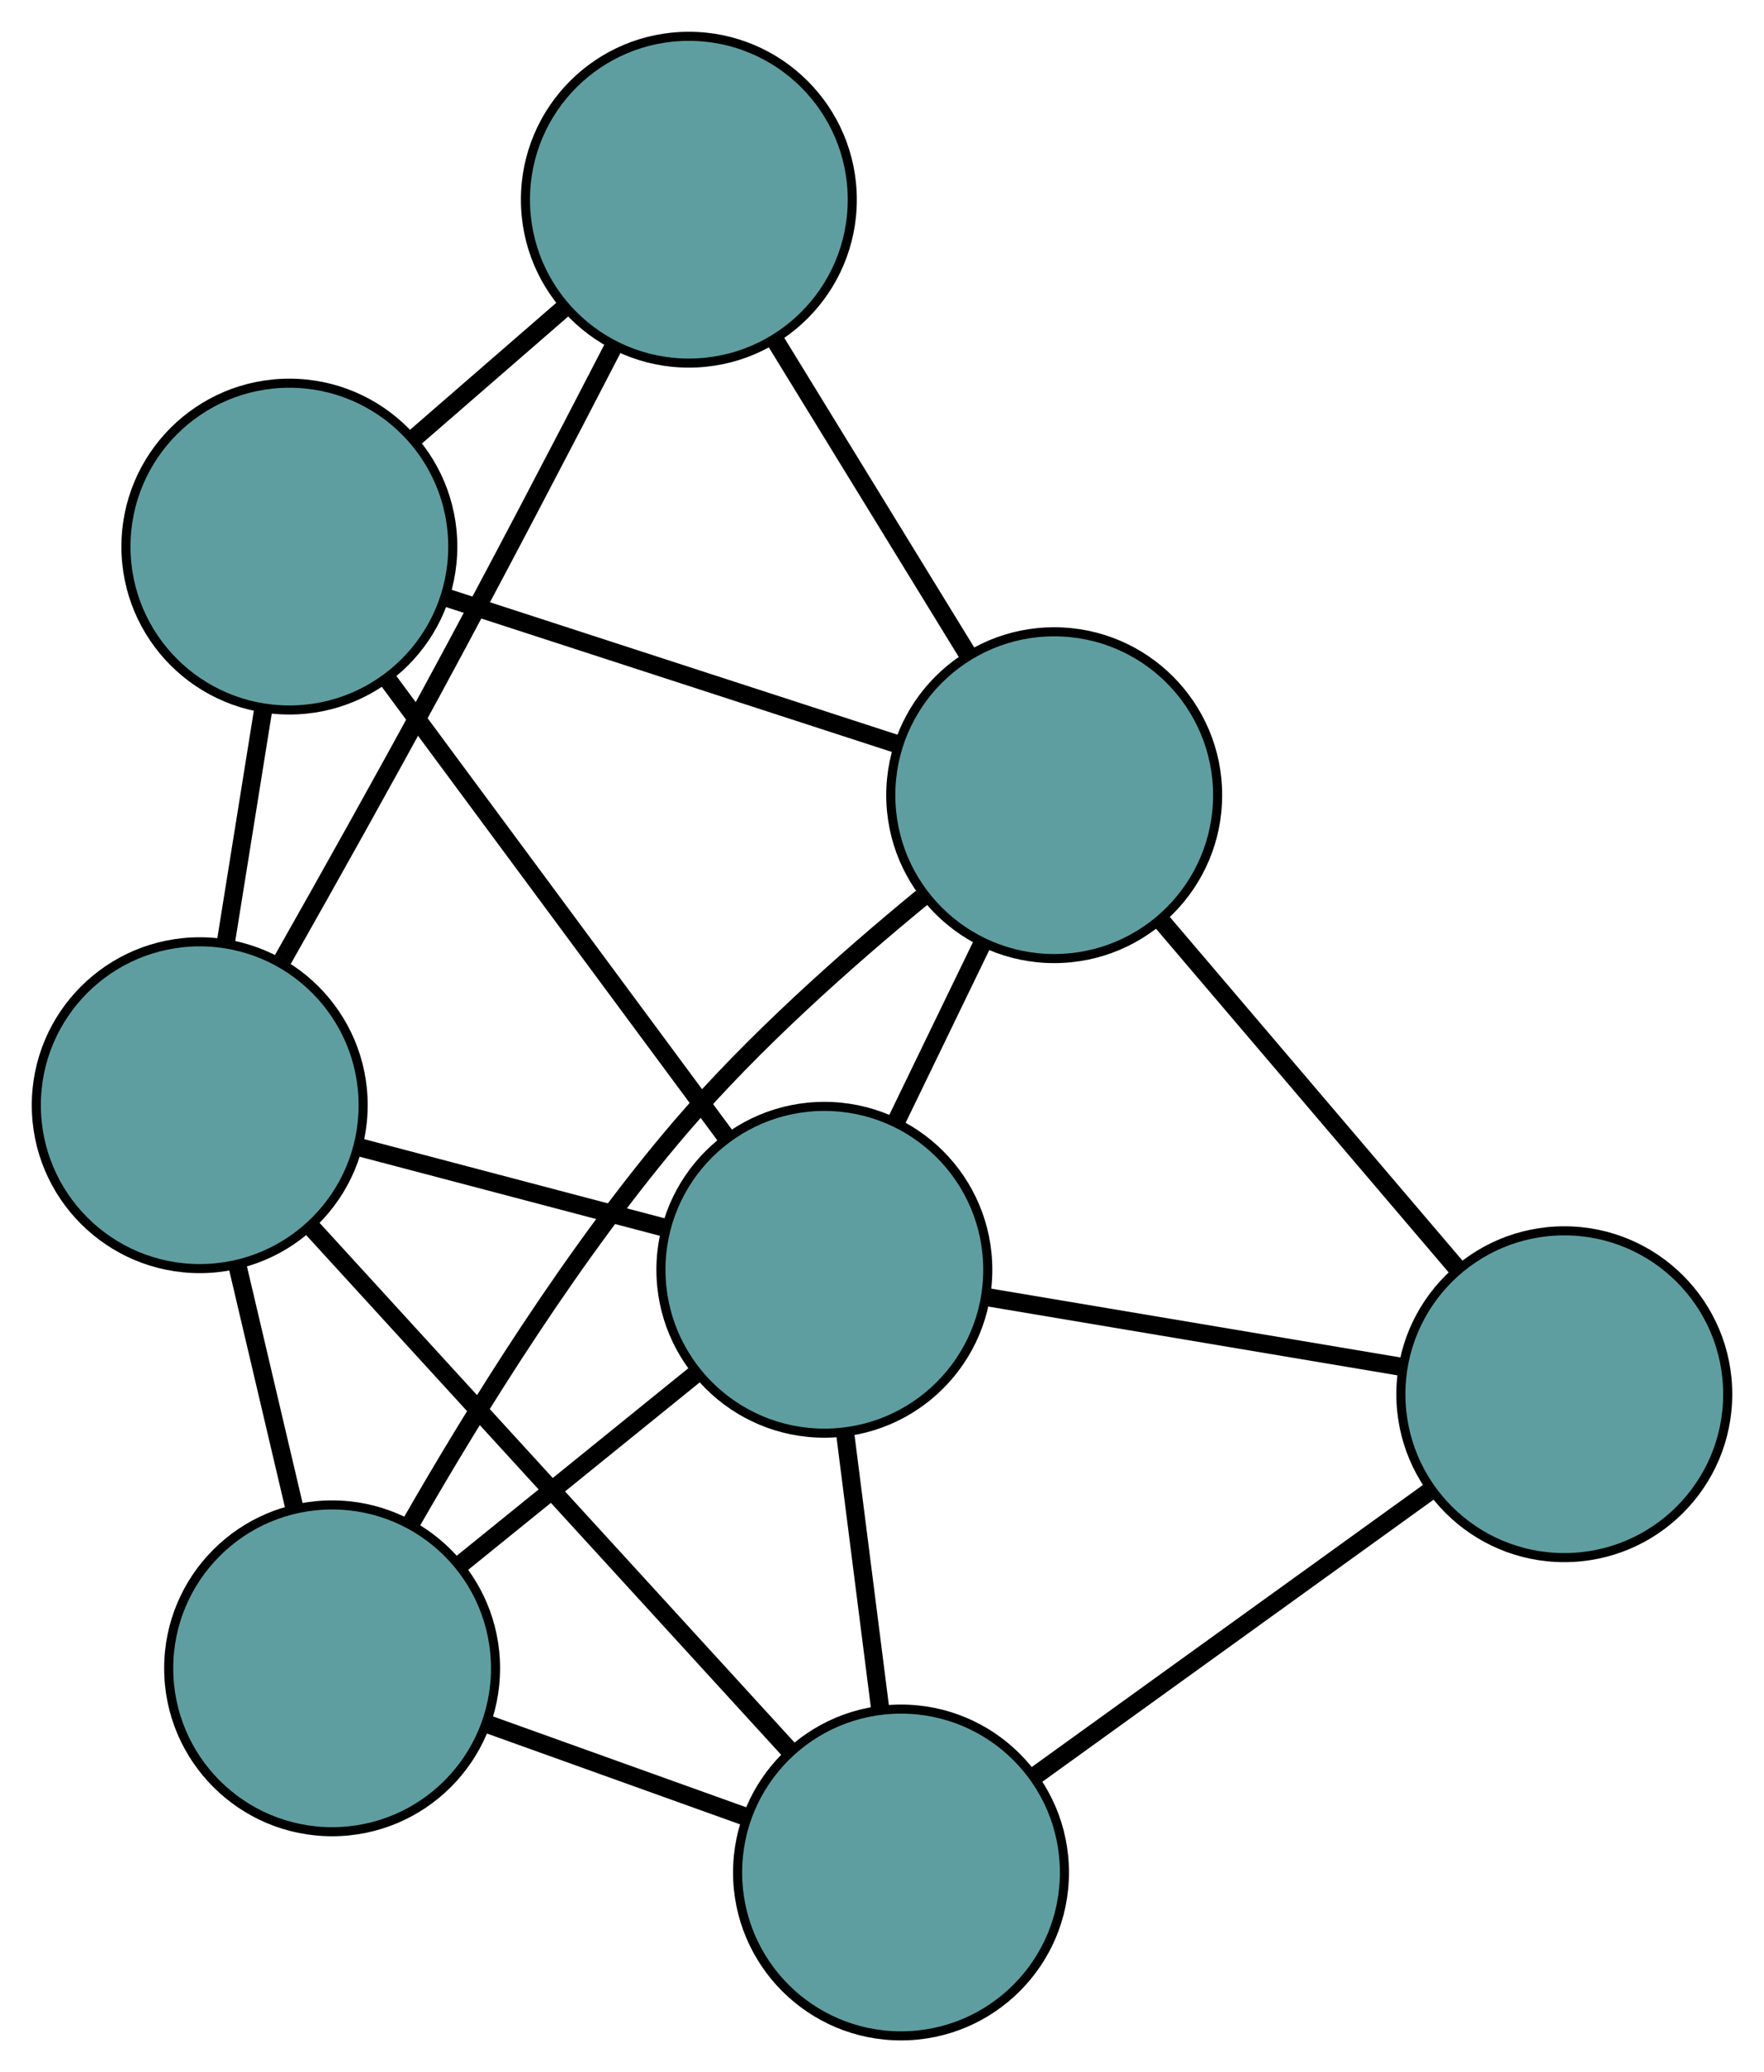 <?xml version="1.0" encoding="UTF-8" standalone="no"?>
<!DOCTYPE svg PUBLIC "-//W3C//DTD SVG 1.1//EN"
 "http://www.w3.org/Graphics/SVG/1.1/DTD/svg11.dtd">
<!-- Generated by graphviz version 2.36.0 (20140111.2315)
 -->
<!-- Title: G Pages: 1 -->
<svg width="100%" height="100%"
 viewBox="0.00 0.00 194.30 228.28" xmlns="http://www.w3.org/2000/svg" xmlns:xlink="http://www.w3.org/1999/xlink">
<g id="graph0" class="graph" transform="scale(1 1) rotate(0) translate(4 224.284)">
<title>G</title>
<!-- 0 -->
<g id="node1" class="node"><title>0</title>
<ellipse fill="cadetblue" stroke="black" cx="27.872" cy="-164.067" rx="18" ry="18"/>
</g>
<!-- 3 -->
<g id="node4" class="node"><title>3</title>
<ellipse fill="cadetblue" stroke="black" cx="71.876" cy="-202.284" rx="18" ry="18"/>
</g>
<!-- 0&#45;&#45;3 -->
<g id="edge1" class="edge"><title>0&#45;&#45;3</title>
<path fill="none" stroke="black" stroke-width="2" d="M41.795,-176.159C47.032,-180.708 52.979,-185.872 58.194,-190.401"/>
</g>
<!-- 5 -->
<g id="node6" class="node"><title>5</title>
<ellipse fill="cadetblue" stroke="black" cx="18" cy="-102.528" rx="18" ry="18"/>
</g>
<!-- 0&#45;&#45;5 -->
<g id="edge2" class="edge"><title>0&#45;&#45;5</title>
<path fill="none" stroke="black" stroke-width="2" d="M25.017,-146.268C23.718,-138.174 22.185,-128.615 20.883,-120.501"/>
</g>
<!-- 6 -->
<g id="node7" class="node"><title>6</title>
<ellipse fill="cadetblue" stroke="black" cx="112.118" cy="-136.682" rx="18" ry="18"/>
</g>
<!-- 0&#45;&#45;6 -->
<g id="edge3" class="edge"><title>0&#45;&#45;6</title>
<path fill="none" stroke="black" stroke-width="2" d="M45.328,-158.393C59.883,-153.662 80.505,-146.958 94.973,-142.255"/>
</g>
<!-- 7 -->
<g id="node8" class="node"><title>7</title>
<ellipse fill="cadetblue" stroke="black" cx="86.801" cy="-84.397" rx="18" ry="18"/>
</g>
<!-- 0&#45;&#45;7 -->
<g id="edge4" class="edge"><title>0&#45;&#45;7</title>
<path fill="none" stroke="black" stroke-width="2" d="M38.68,-149.455C49.313,-135.079 65.452,-113.26 76.061,-98.917"/>
</g>
<!-- 1 -->
<g id="node2" class="node"><title>1</title>
<ellipse fill="cadetblue" stroke="black" cx="32.581" cy="-40.491" rx="18" ry="18"/>
</g>
<!-- 4 -->
<g id="node5" class="node"><title>4</title>
<ellipse fill="cadetblue" stroke="black" cx="95.244" cy="-18" rx="18" ry="18"/>
</g>
<!-- 1&#45;&#45;4 -->
<g id="edge5" class="edge"><title>1&#45;&#45;4</title>
<path fill="none" stroke="black" stroke-width="2" d="M49.704,-34.346C58.546,-31.172 69.303,-27.311 78.141,-24.139"/>
</g>
<!-- 1&#45;&#45;5 -->
<g id="edge6" class="edge"><title>1&#45;&#45;5</title>
<path fill="none" stroke="black" stroke-width="2" d="M28.442,-58.103C26.488,-66.413 24.161,-76.314 22.2,-84.658"/>
</g>
<!-- 1&#45;&#45;6 -->
<g id="edge7" class="edge"><title>1&#45;&#45;6</title>
<path fill="none" stroke="black" stroke-width="2" d="M41.288,-56.512C48.455,-69.021 59.31,-86.513 71.017,-100.179 78.964,-109.456 89.24,-118.582 97.528,-125.388"/>
</g>
<!-- 1&#45;&#45;7 -->
<g id="edge8" class="edge"><title>1&#45;&#45;7</title>
<path fill="none" stroke="black" stroke-width="2" d="M46.827,-52.027C54.733,-58.43 64.54,-66.371 72.462,-72.786"/>
</g>
<!-- 2 -->
<g id="node3" class="node"><title>2</title>
<ellipse fill="cadetblue" stroke="black" cx="168.303" cy="-70.688" rx="18" ry="18"/>
</g>
<!-- 2&#45;&#45;4 -->
<g id="edge9" class="edge"><title>2&#45;&#45;4</title>
<path fill="none" stroke="black" stroke-width="2" d="M153.518,-60.026C140.843,-50.885 122.675,-37.783 110.006,-28.646"/>
</g>
<!-- 2&#45;&#45;6 -->
<g id="edge10" class="edge"><title>2&#45;&#45;6</title>
<path fill="none" stroke="black" stroke-width="2" d="M156.387,-84.684C146.852,-95.883 133.546,-111.512 124.016,-122.706"/>
</g>
<!-- 2&#45;&#45;7 -->
<g id="edge11" class="edge"><title>2&#45;&#45;7</title>
<path fill="none" stroke="black" stroke-width="2" d="M150.215,-73.731C136.615,-76.018 118.077,-79.136 104.558,-81.41"/>
</g>
<!-- 3&#45;&#45;5 -->
<g id="edge12" class="edge"><title>3&#45;&#45;5</title>
<path fill="none" stroke="black" stroke-width="2" d="M63.607,-186.155C58.05,-175.391 50.517,-160.945 43.669,-148.299 38.289,-138.365 32.099,-127.316 27.145,-118.563"/>
</g>
<!-- 3&#45;&#45;6 -->
<g id="edge13" class="edge"><title>3&#45;&#45;6</title>
<path fill="none" stroke="black" stroke-width="2" d="M81.413,-186.737C87.828,-176.279 96.249,-162.551 102.65,-152.117"/>
</g>
<!-- 4&#45;&#45;5 -->
<g id="edge14" class="edge"><title>4&#45;&#45;5</title>
<path fill="none" stroke="black" stroke-width="2" d="M82.833,-31.581C68.419,-47.355 44.781,-73.222 30.38,-88.981"/>
</g>
<!-- 4&#45;&#45;7 -->
<g id="edge15" class="edge"><title>4&#45;&#45;7</title>
<path fill="none" stroke="black" stroke-width="2" d="M92.936,-36.143C91.745,-45.512 90.296,-56.91 89.105,-66.276"/>
</g>
<!-- 5&#45;&#45;7 -->
<g id="edge16" class="edge"><title>5&#45;&#45;7</title>
<path fill="none" stroke="black" stroke-width="2" d="M35.718,-97.859C46.07,-95.131 59.081,-91.702 69.381,-88.988"/>
</g>
<!-- 6&#45;&#45;7 -->
<g id="edge17" class="edge"><title>6&#45;&#45;7</title>
<path fill="none" stroke="black" stroke-width="2" d="M104.246,-120.425C101.227,-114.19 97.782,-107.075 94.755,-100.824"/>
</g>
</g>
</svg>

